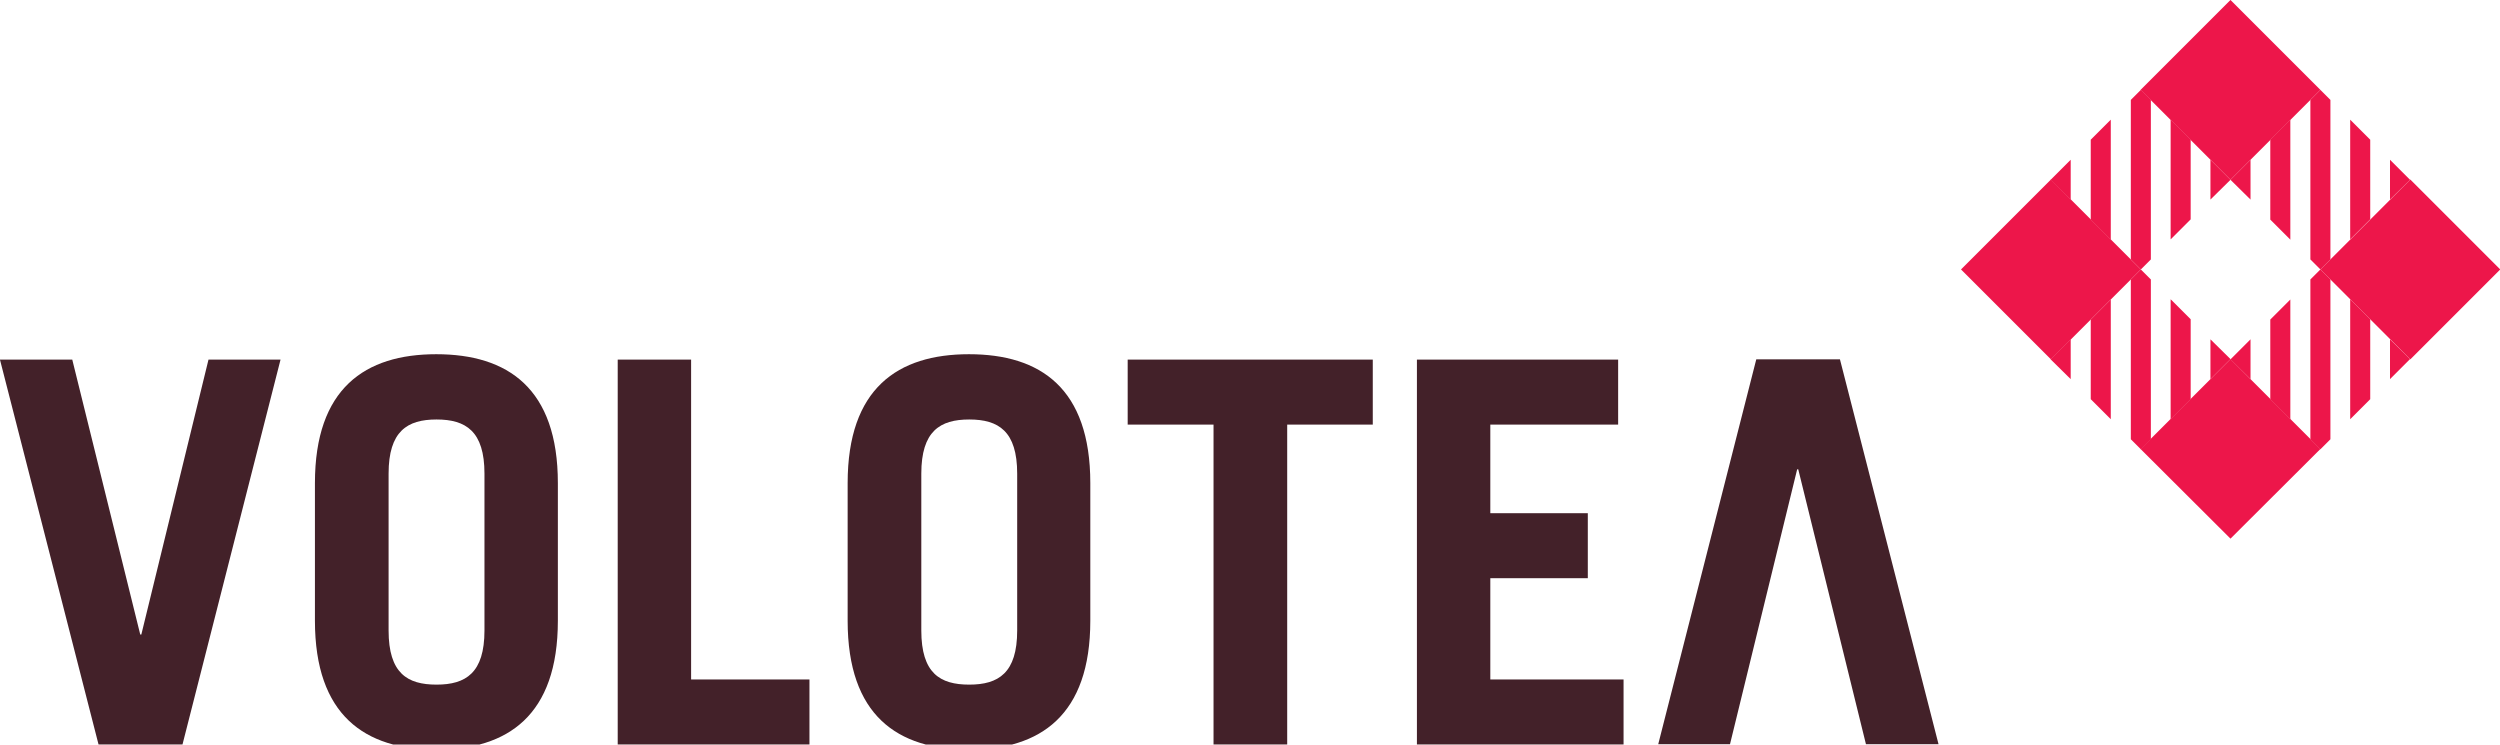 <?xml version="1.0" encoding="utf-8"?>
<!-- Generator: Adobe Illustrator 26.0.3, SVG Export Plug-In . SVG Version: 6.00 Build 0)  -->
<svg version="1.1" id="Capa_1" xmlns="http://www.w3.org/2000/svg" xmlns:xlink="http://www.w3.org/1999/xlink" x="0px"
	y="0px" viewBox="0 0 923.1 274.9" style="enable-background:new 0 0 923.1 274.9;" xml:space="preserve">
	<style type="text/css">
		.volotea-0 {
			fill: #432129;
		}

		.volotea-1 {
			fill: #ED164A;
		}
	</style>
	<g id="g4890" transform="translate(-53.616 -47.909)">
		<path id="polygon4860" class="volotea-0"
			d="M105.4,282.2h0.4l24.8-101.5h26.6l-36.2,142.1H90L53.6,180.7h26.7L105.4,282.2z" />
		<path id="path4862" class="volotea-0" d="M169.9,226.3c0-35,18.5-47.6,44.8-47.6c26.4,0,44.9,12.6,44.9,47.6v50.8
		c0,35-18.5,47.6-44.9,47.6c-26.3,0-44.8-12.6-44.8-47.6V226.3z M197.1,280.7c0,15.8,6.9,20,17.7,20c10.8,0,17.7-4.3,17.7-20v-57.9
		c0-15.7-6.9-20-17.7-20c-10.8,0-17.7,4.3-17.7,20L197.1,280.7z" />
		<path id="polygon4864" class="volotea-0" d="M308.8,180.7v118.1h43.7v24h-70.8V180.7H308.8z" />
		<path id="path4866" class="volotea-0" d="M366.6,226.3c0-35,18.5-47.6,44.8-47.6c26.4,0,44.8,12.6,44.8,47.6v50.8
		c0,35-18.5,47.6-44.8,47.6c-26.4,0-44.8-12.6-44.8-47.6V226.3z M393.8,280.7c0,15.8,6.9,20,17.7,20c10.8,0,17.7-4.3,17.7-20v-57.9
		c0-15.7-6.9-20-17.7-20c-10.8,0-17.7,4.3-17.7,20V280.7z" />
		<path id="polygon4868" class="volotea-0" d="M528.9,204.7v118.1h-27.2V204.7h-31.7v-24h90.5v24H528.9z" />
		<path id="polygon4870" class="volotea-0"
			d="M651.1,180.7v24h-47.2v32.7h36v24h-36v37.4h49.2v24h-76.3V180.7H651.1z" />
		<path id="polygon4872" class="volotea-0"
			d="M717.6,221.2h-0.4l-24.8,101.5h-26.5l36.2-142.1h30.9l36.4,142.1h-26.8L717.6,221.2z" />
		<path id="polygon4874" class="volotea-1" d="M844,213.7l33.2-33.2l33.2,33.2l-33.2,33.1L844,213.7z" />
		<path id="polygon4876" class="volotea-1" d="M844,81.1l33.2-33.2l33.2,33.2l-33.2,33.2L844,81.1z" />
		<path id="polygon4878" class="volotea-1" d="M910.4,147.4l33.2-33.2l33.2,33.2l-33.2,33.2L910.4,147.4z" />
		<path id="polygon4880" class="volotea-1" d="M777.7,147.4l33.2-33.2l33.2,33.2l-33.2,33.2L777.7,147.4z" />
		<path id="path4882" class="volotea-1" d="M818.2,187.9v-14.7l-7.4,7.4L818.2,187.9z M825.6,195.3l7.4,7.4v-44.2l-7.4,7.4V195.3z
		 M840.4,151.1v59l3.7,3.7l3.7-3.7v-59l-3.7-3.7L840.4,151.1z M869.8,173.2v14.7l7.4-7.4L869.8,173.2z M855.1,202.7l7.4-7.4v-29.5
		l-7.4-7.4V202.7z" />
		<path id="path4884" class="volotea-1" d="M884.6,121.6v-14.7l-7.4,7.4L884.6,121.6z M891.9,129l7.4,7.4V92.1l-7.4,7.4V129z M906.7,84.8
		v58.9l3.7,3.7l3.7-3.7V84.8l-3.7-3.7L906.7,84.8z M936.1,106.9v14.7l7.4-7.3L936.1,106.9z M921.4,136.3l7.4-7.4V99.5l-7.4-7.4
		V136.3z" />
		<path id="path4886" class="volotea-1" d="M884.6,187.9v-14.7l-7.4,7.4L884.6,187.9z M891.9,195.3l7.4,7.4v-44.2l-7.4,7.4V195.3z
		 M906.7,151.1v59l3.7,3.7l3.7-3.7v-59l-3.7-3.7L906.7,151.1z M936.1,173.2v14.7l7.4-7.4L936.1,173.2z M921.4,202.7l7.4-7.4v-29.5
		l-7.4-7.4V202.7z" />
		<path id="path4888" class="volotea-1" d="M818.2,121.6v-14.7l-7.4,7.4L818.2,121.6z M825.6,129l7.4,7.4V92.1l-7.4,7.4V129z M840.4,84.8
		v58.9l3.7,3.7l3.7-3.7V84.8l-3.7-3.7L840.4,84.8z M869.8,106.9v14.7l7.4-7.3L869.8,106.9z M855.1,136.3l7.4-7.4V99.5l-7.4-7.4
		V136.3z" />
	</g>
</svg>